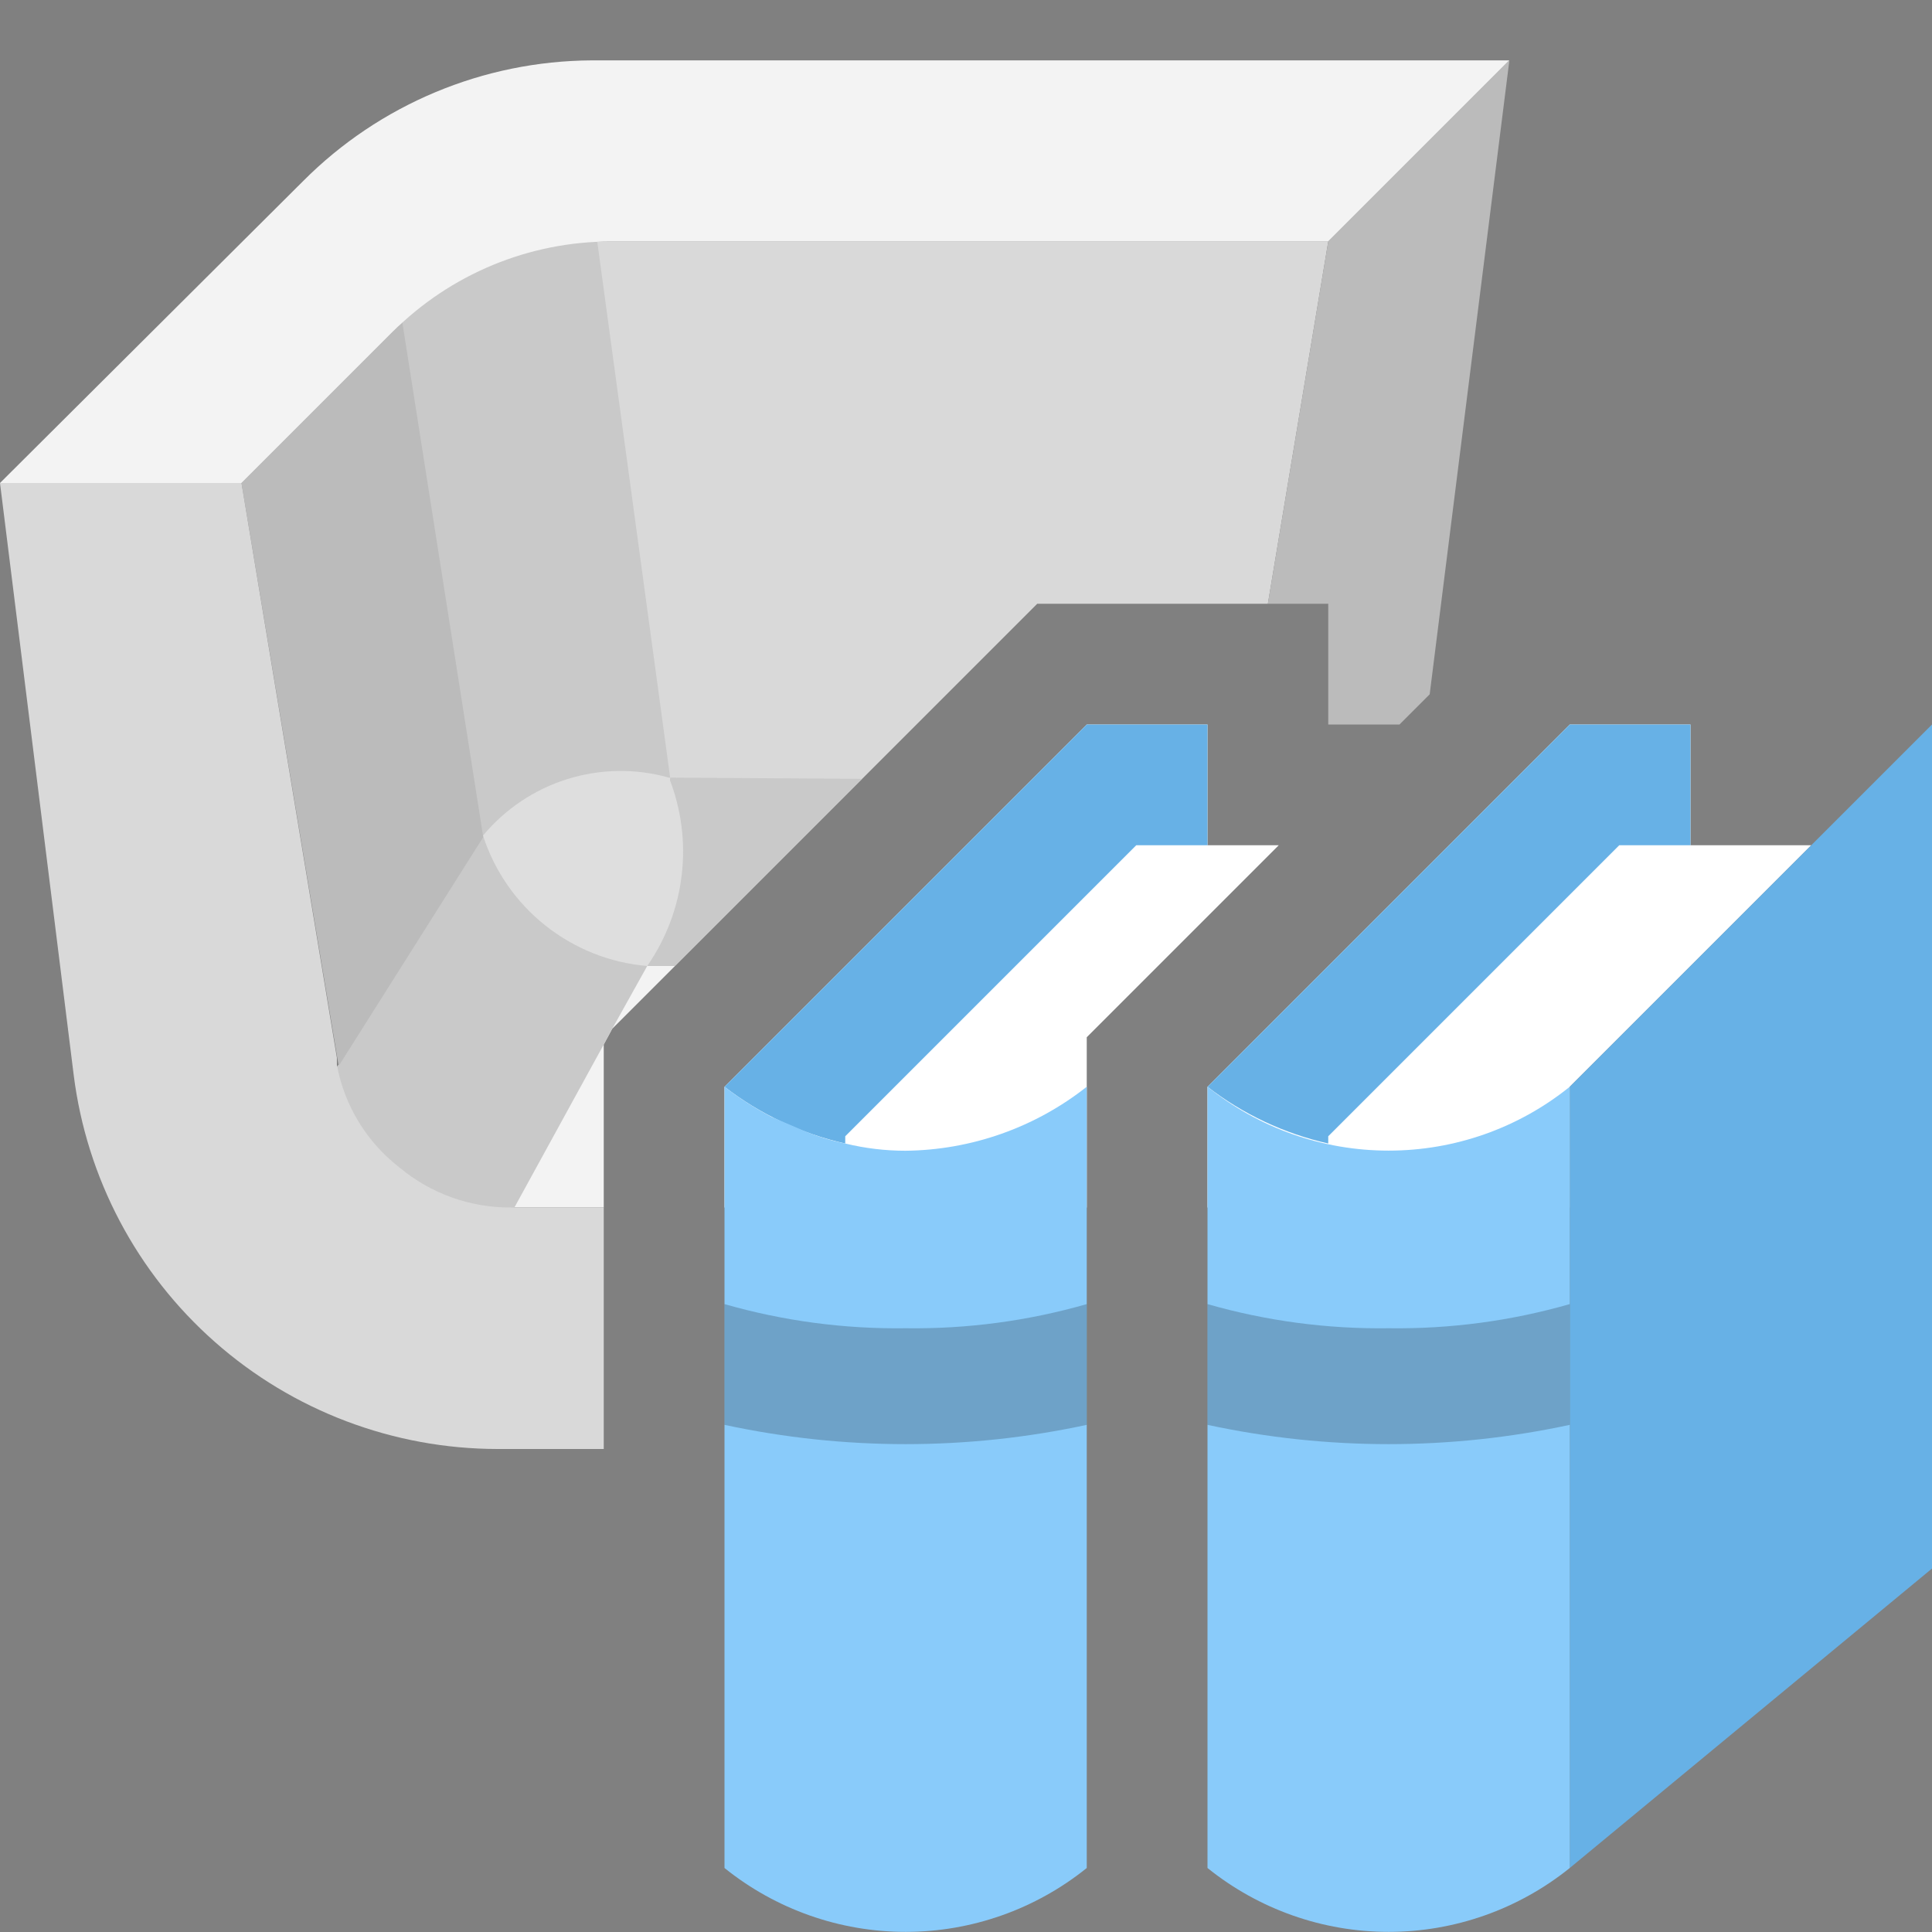 <svg width="16" height="16" viewBox="0 0 16 16" fill="none" xmlns="http://www.w3.org/2000/svg">
<rect x="0" y="0" width="16" height="16" fill="#808080" stroke="none"/>
<g clip-path="url(#clip0_10427_37686)">
<path d="M4 2L5 8L3 10L2 4L4 2Z" fill="#BBBBBB"/>
<path d="M5.59 8L5.07 8.52L5 8.65V10H3L5 8H5.59Z" fill="#F3F3F3"/>
<path d="M11 2L10.5 5H8.59L5.59 8H5L4.99 7.91L4.97 7.79L4.94 7.67V7.66L4.78 6.68L4.74 6.45L4.04 2.22L4 2H11Z" fill="#D9D9D9"/>
<path d="M5.36 8L5.07 8.52L5 8.65L4.26 10H4.25L3.81 10.8L2.25 9.7L2.8 8.82H2.81L4.01 6.92L4.94 7.67L5.36 8Z" fill="#C9C9C9"/>
<path d="M5.55 6.44L4 6.92L3.2 1.83C3.677 1.451 4.224 1.169 4.81 1L5.55 6.44Z" fill="#C9C9C9"/>
<path d="M5.55 6.44L7.14 6.45L5.59 8H5.36L5.55 6.44Z" fill="#C9C9C9"/>
<path d="M5.55 6.44L5.36 8L4.01 6.92L5.55 6.44Z" fill="#DEDEDE"/>
<path d="M5 10V12H4.12C3.258 11.999 2.425 11.684 1.779 11.113C1.133 10.543 0.717 9.756 0.61 8.9L0 4H2L2.79 8.76C2.79 8.76 2.79 8.76 2.79 8.82C2.853 9.158 3.038 9.46 3.31 9.67C3.568 9.885 3.894 10.002 4.23 10H5Z" fill="#D9D9D9"/>
<path d="M4.9 0.5C4.003 0.505 3.143 0.864 2.51 1.5L0 4H2L3.25 2.75C3.73 2.27 4.381 2 5.06 2H11L12.5 0.5H4.9Z" fill="#F3F3F3"/>
<path d="M12.5 0.5L11.84 5.75L11.59 6H11V5H10.5L11 2L12.5 0.5Z" fill="#BBBBBB"/>
<path d="M4 6.92C4.183 6.7 4.426 6.537 4.699 6.452C4.972 6.367 5.264 6.362 5.54 6.44C5.641 6.695 5.678 6.97 5.646 7.243C5.615 7.515 5.516 7.775 5.36 8C5.052 7.974 4.759 7.857 4.517 7.665C4.275 7.473 4.095 7.214 4 6.92Z" fill="#DEDEDE"/>
<path d="M10.59 7L9 8.59V10H6V9L9 6H10V7H10.59Z" fill="white"/>
<path d="M6 9C6.295 9.228 6.636 9.388 7 9.47V9.41L7.41 9L9.41 7H10V6H9L6 9Z" fill="#67B1E6"/>
<path d="M9 9V15.47C8.575 15.812 8.046 15.999 7.5 15.999C6.954 15.999 6.425 15.812 6 15.47V9C6.122 9.095 6.253 9.178 6.39 9.25L6.6 9.34C6.728 9.398 6.862 9.442 7 9.47C7.164 9.51 7.332 9.53 7.5 9.53C8.045 9.524 8.572 9.338 9 9Z" fill="#89CBFA"/>
<path opacity="0.2" d="M7.5 11C6.993 11.007 6.488 10.94 6 10.8V11.8C6.989 12.013 8.011 12.013 9 11.8V10.8C8.512 10.94 8.007 11.007 7.5 11Z" fill="black"/>
<path d="M14 7V6H13L10 9V10H13V9L15 7H14Z" fill="white"/>
<path d="M10 9C10.295 9.228 10.636 9.388 11 9.47V9.41L11.41 9L13.41 7H14V6H13L10 9Z" fill="#67B1E6"/>
<path d="M16 12.99L13 15.47V9L16 6V12.99Z" fill="#67B1E6"/>
<path d="M13 9V15.47C12.575 15.812 12.046 15.999 11.5 15.999C10.954 15.999 10.425 15.812 10 15.47V9C10.425 9.343 10.954 9.529 11.5 9.529C12.046 9.529 12.575 9.343 13 9Z" fill="#89CBFA"/>
<path opacity="0.2" d="M11.5 11C10.993 11.007 10.488 10.94 10 10.8V11.8C10.989 12.013 12.011 12.013 13 11.8V10.8C12.512 10.94 12.007 11.007 11.5 11Z" fill="black"/>
</g>
<defs>
<clipPath id="clip0_10427_37686">
<rect width="16" height="16" fill="white"/>
</clipPath>
</defs>
</svg>
